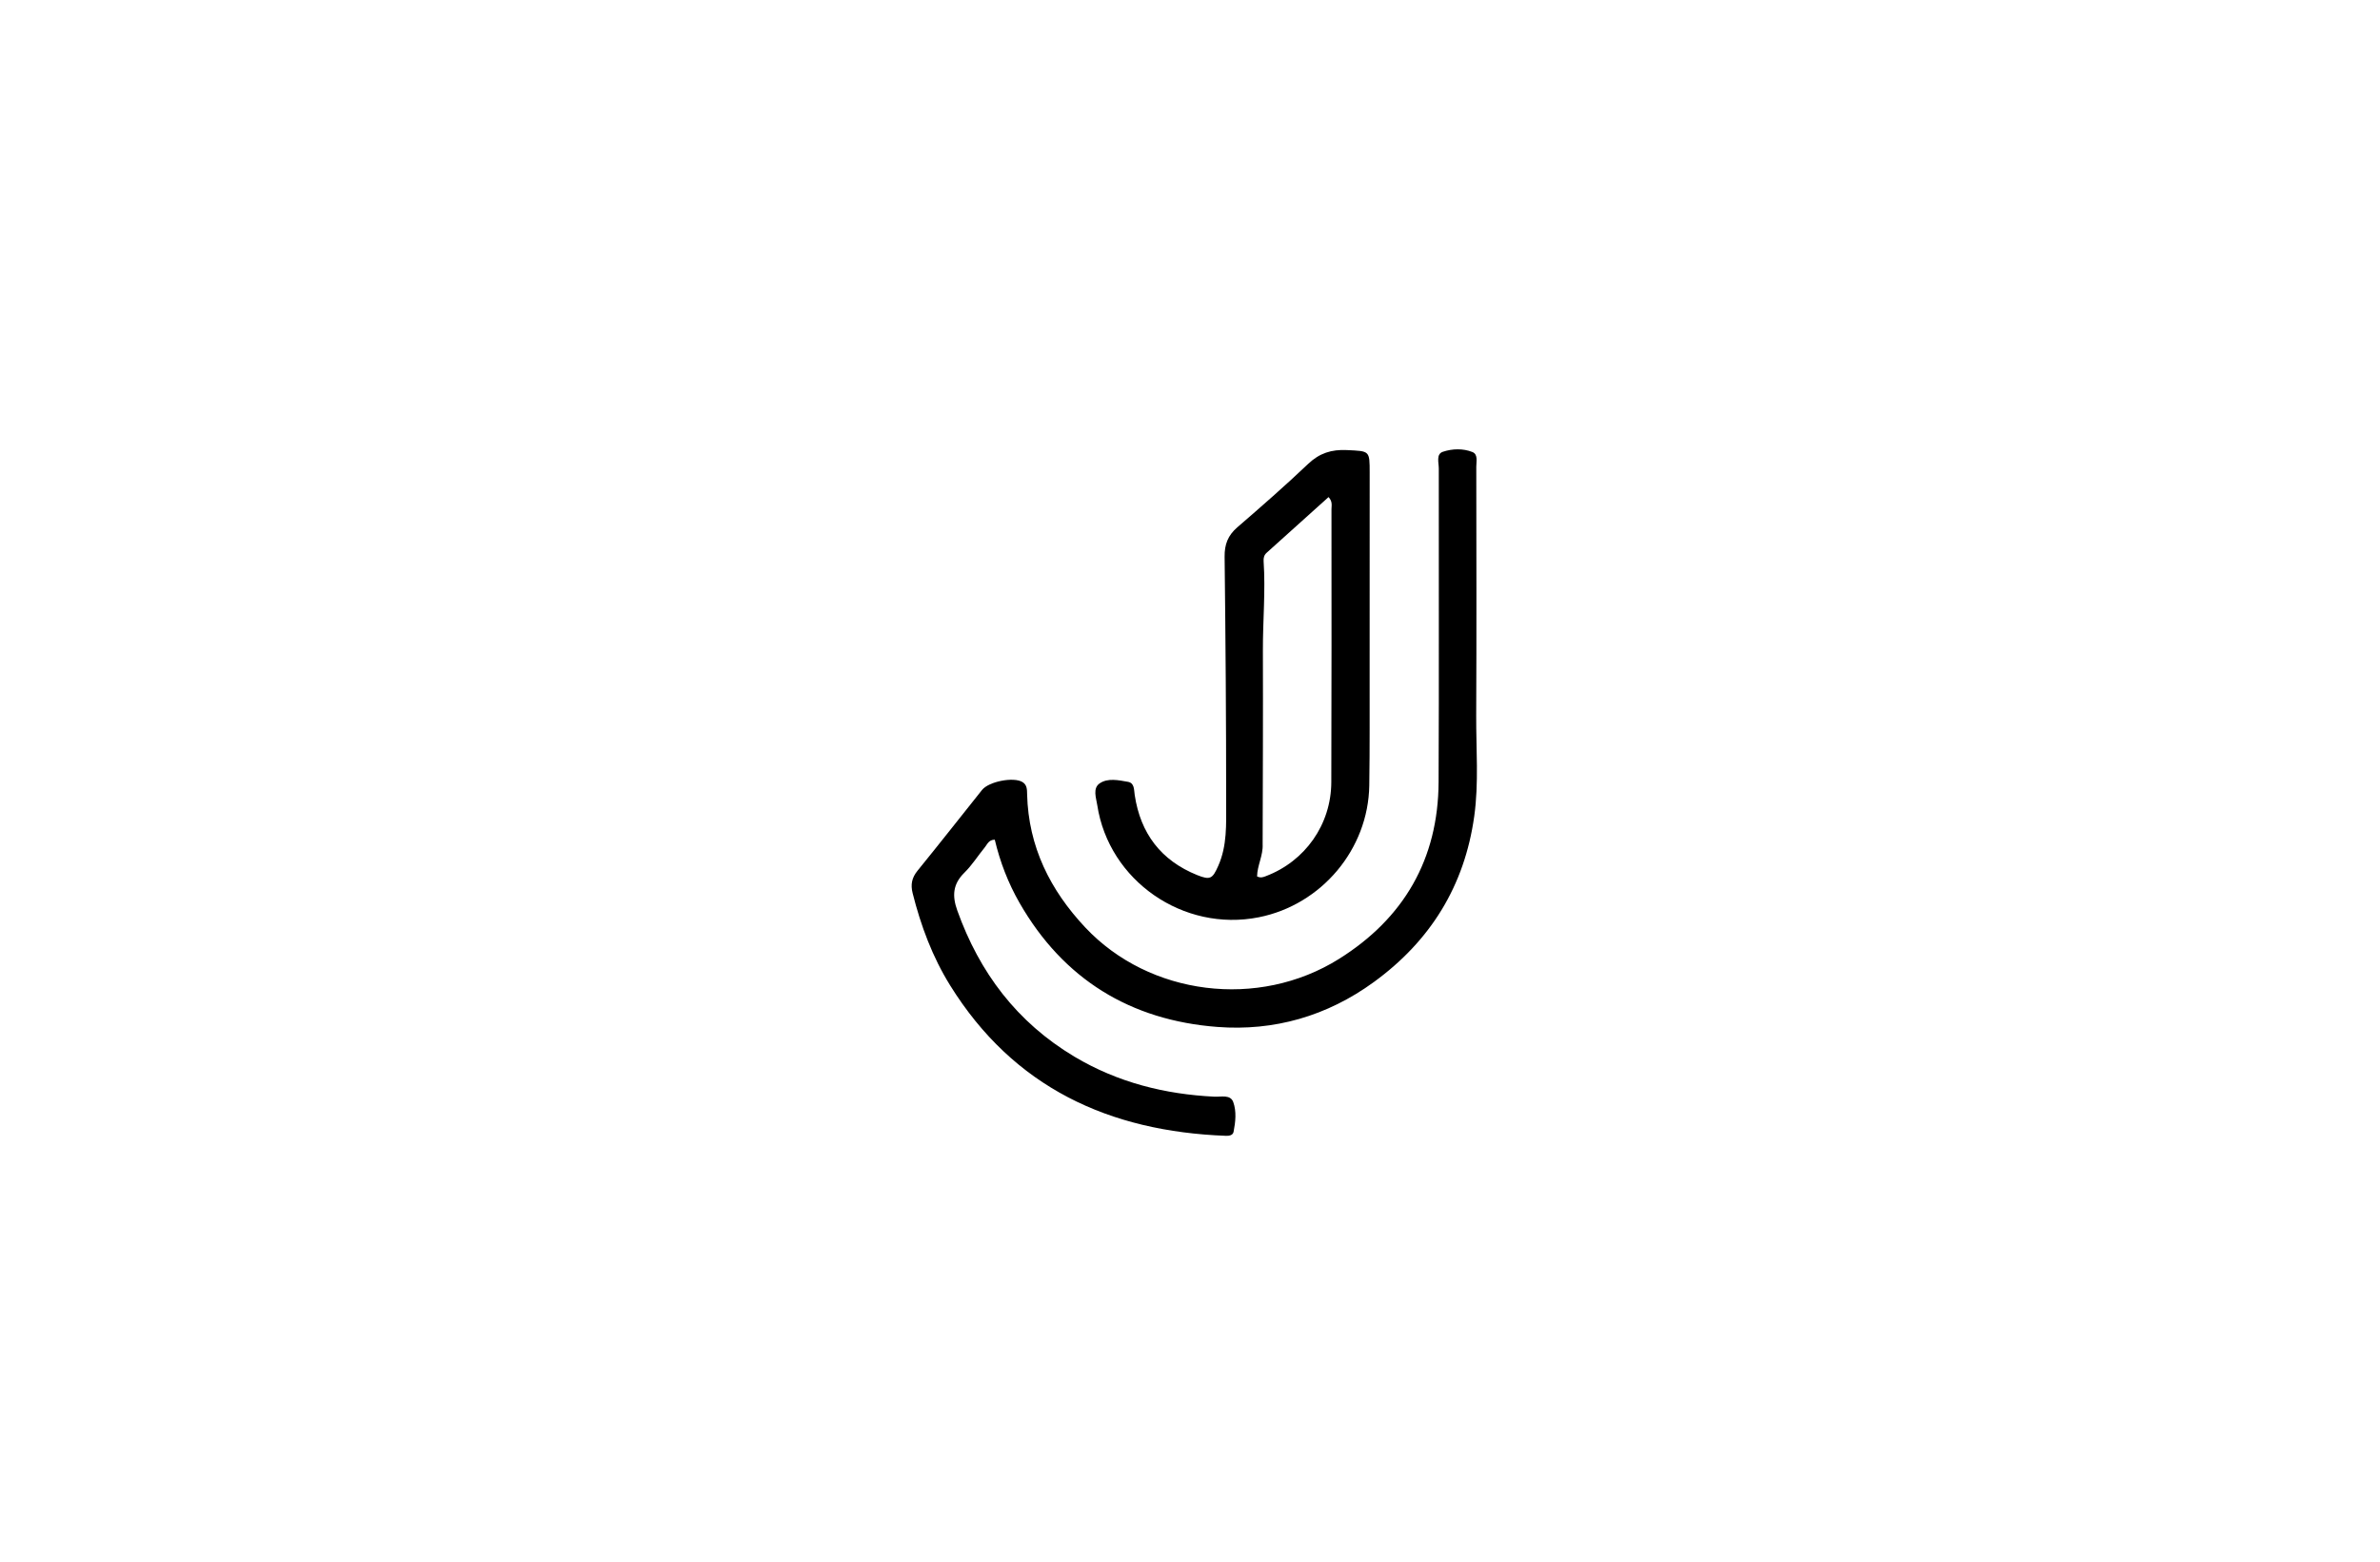 <svg version="1.1" id="Layer_1" xmlns="http://www.w3.org/2000/svg" xmlns:xlink="http://www.w3.org/1999/xlink" x="0px" y="0px"
	 width="100%" viewBox="0 0 1024 672" enable-background="new 0 0 1024 672" xml:space="preserve">
<path fill="#000000" opacity="1" stroke="none" 
	d="
M462.273,454.703 
	C481.054,465.874 501.213,470.861 522.512,471.924 
	C525.369,472.067 529.382,470.883 530.604,474.232 
	C532.065,478.237 531.584,482.778 530.748,487.041 
	C530.456,488.533 528.861,488.812 527.474,488.76 
	C477.169,486.873 436.09,467.975 408.788,424.011 
	C401.176,411.754 396.184,398.346 392.667,384.356 
	C391.727,380.618 392.32,377.692 394.774,374.675 
	C404.124,363.177 413.273,351.517 422.519,339.935 
	C425.446,336.269 436.091,334.216 439.904,336.52 
	C441.972,337.77 441.872,339.895 441.921,341.85 
	C442.478,364.338 451.87,383.066 466.93,399.094 
	C494.505,428.443 541.387,434.382 576.113,412.633 
	C603.999,395.168 618.788,369.73 618.956,336.57 
	C619.182,291.583 618.985,246.595 619.043,201.607 
	C619.046,199.089 617.801,195.407 620.809,194.402 
	C624.829,193.059 629.446,192.905 633.498,194.511 
	C636.008,195.506 635.172,198.608 635.174,200.86 
	C635.208,236.517 635.316,272.175 635.137,307.831 
	C635.065,322.307 636.306,336.838 634.295,351.258 
	C630.117,381.205 615.472,404.865 591.059,422.622 
	C570.951,437.246 548.19,443.777 523.766,441.907 
	C486.432,439.047 457.563,421.458 438.666,388.537 
	C433.758,379.985 430.274,370.889 428.001,361.33 
	C425.397,361.343 424.774,363.33 423.698,364.645 
	C420.744,368.252 418.232,372.285 414.933,375.527 
	C409.95,380.425 409.609,385.474 411.885,391.824 
	C421.442,418.488 437.457,439.857 462.273,454.703 
z"/>
<path fill="#000000" opacity="1" stroke="none" 
	d="
M589.289,288 
	C589.251,304.999 589.391,321.501 589.134,337.996 
	C588.708,365.461 568.562,389.35 541.598,394.717 
	C509.129,401.18 477.089,379.01 472.102,346.478 
	C471.622,343.349 470.042,339.209 473.142,337.092 
	C476.643,334.702 481.242,335.717 485.291,336.43 
	C488.162,336.935 487.869,339.833 488.216,342.138 
	C490.7,358.654 499.54,370.302 515.101,376.567 
	C520.754,378.843 521.712,378.088 524.154,372.596 
	C528.027,363.889 527.552,354.627 527.556,345.547 
	C527.572,310.222 527.302,274.895 526.891,239.572 
	C526.829,234.271 528.325,230.4 532.329,226.938 
	C542.661,218.006 552.957,209.011 562.851,199.604 
	C567.724,194.972 572.893,193.361 579.474,193.676 
	C589.336,194.149 589.314,193.806 589.306,203.504 
	C589.282,231.503 589.292,259.501 589.289,288 
M543.254,363.306 
	C543.498,368.111 540.905,372.517 540.864,377.146 
	C542.456,377.902 543.524,377.443 544.625,377.026 
	C561.54,370.613 572.733,354.809 572.797,336.559 
	C572.935,297.423 572.889,258.287 572.87,219.15 
	C572.869,217.595 573.433,215.845 571.611,213.901 
	C562.69,221.924 553.817,229.896 544.957,237.882 
	C543.9,238.834 543.577,240.042 543.674,241.488 
	C544.535,254.305 543.322,267.109 543.364,279.926 
	C543.454,307.401 543.331,334.876 543.254,363.306 
z"/>
</svg>